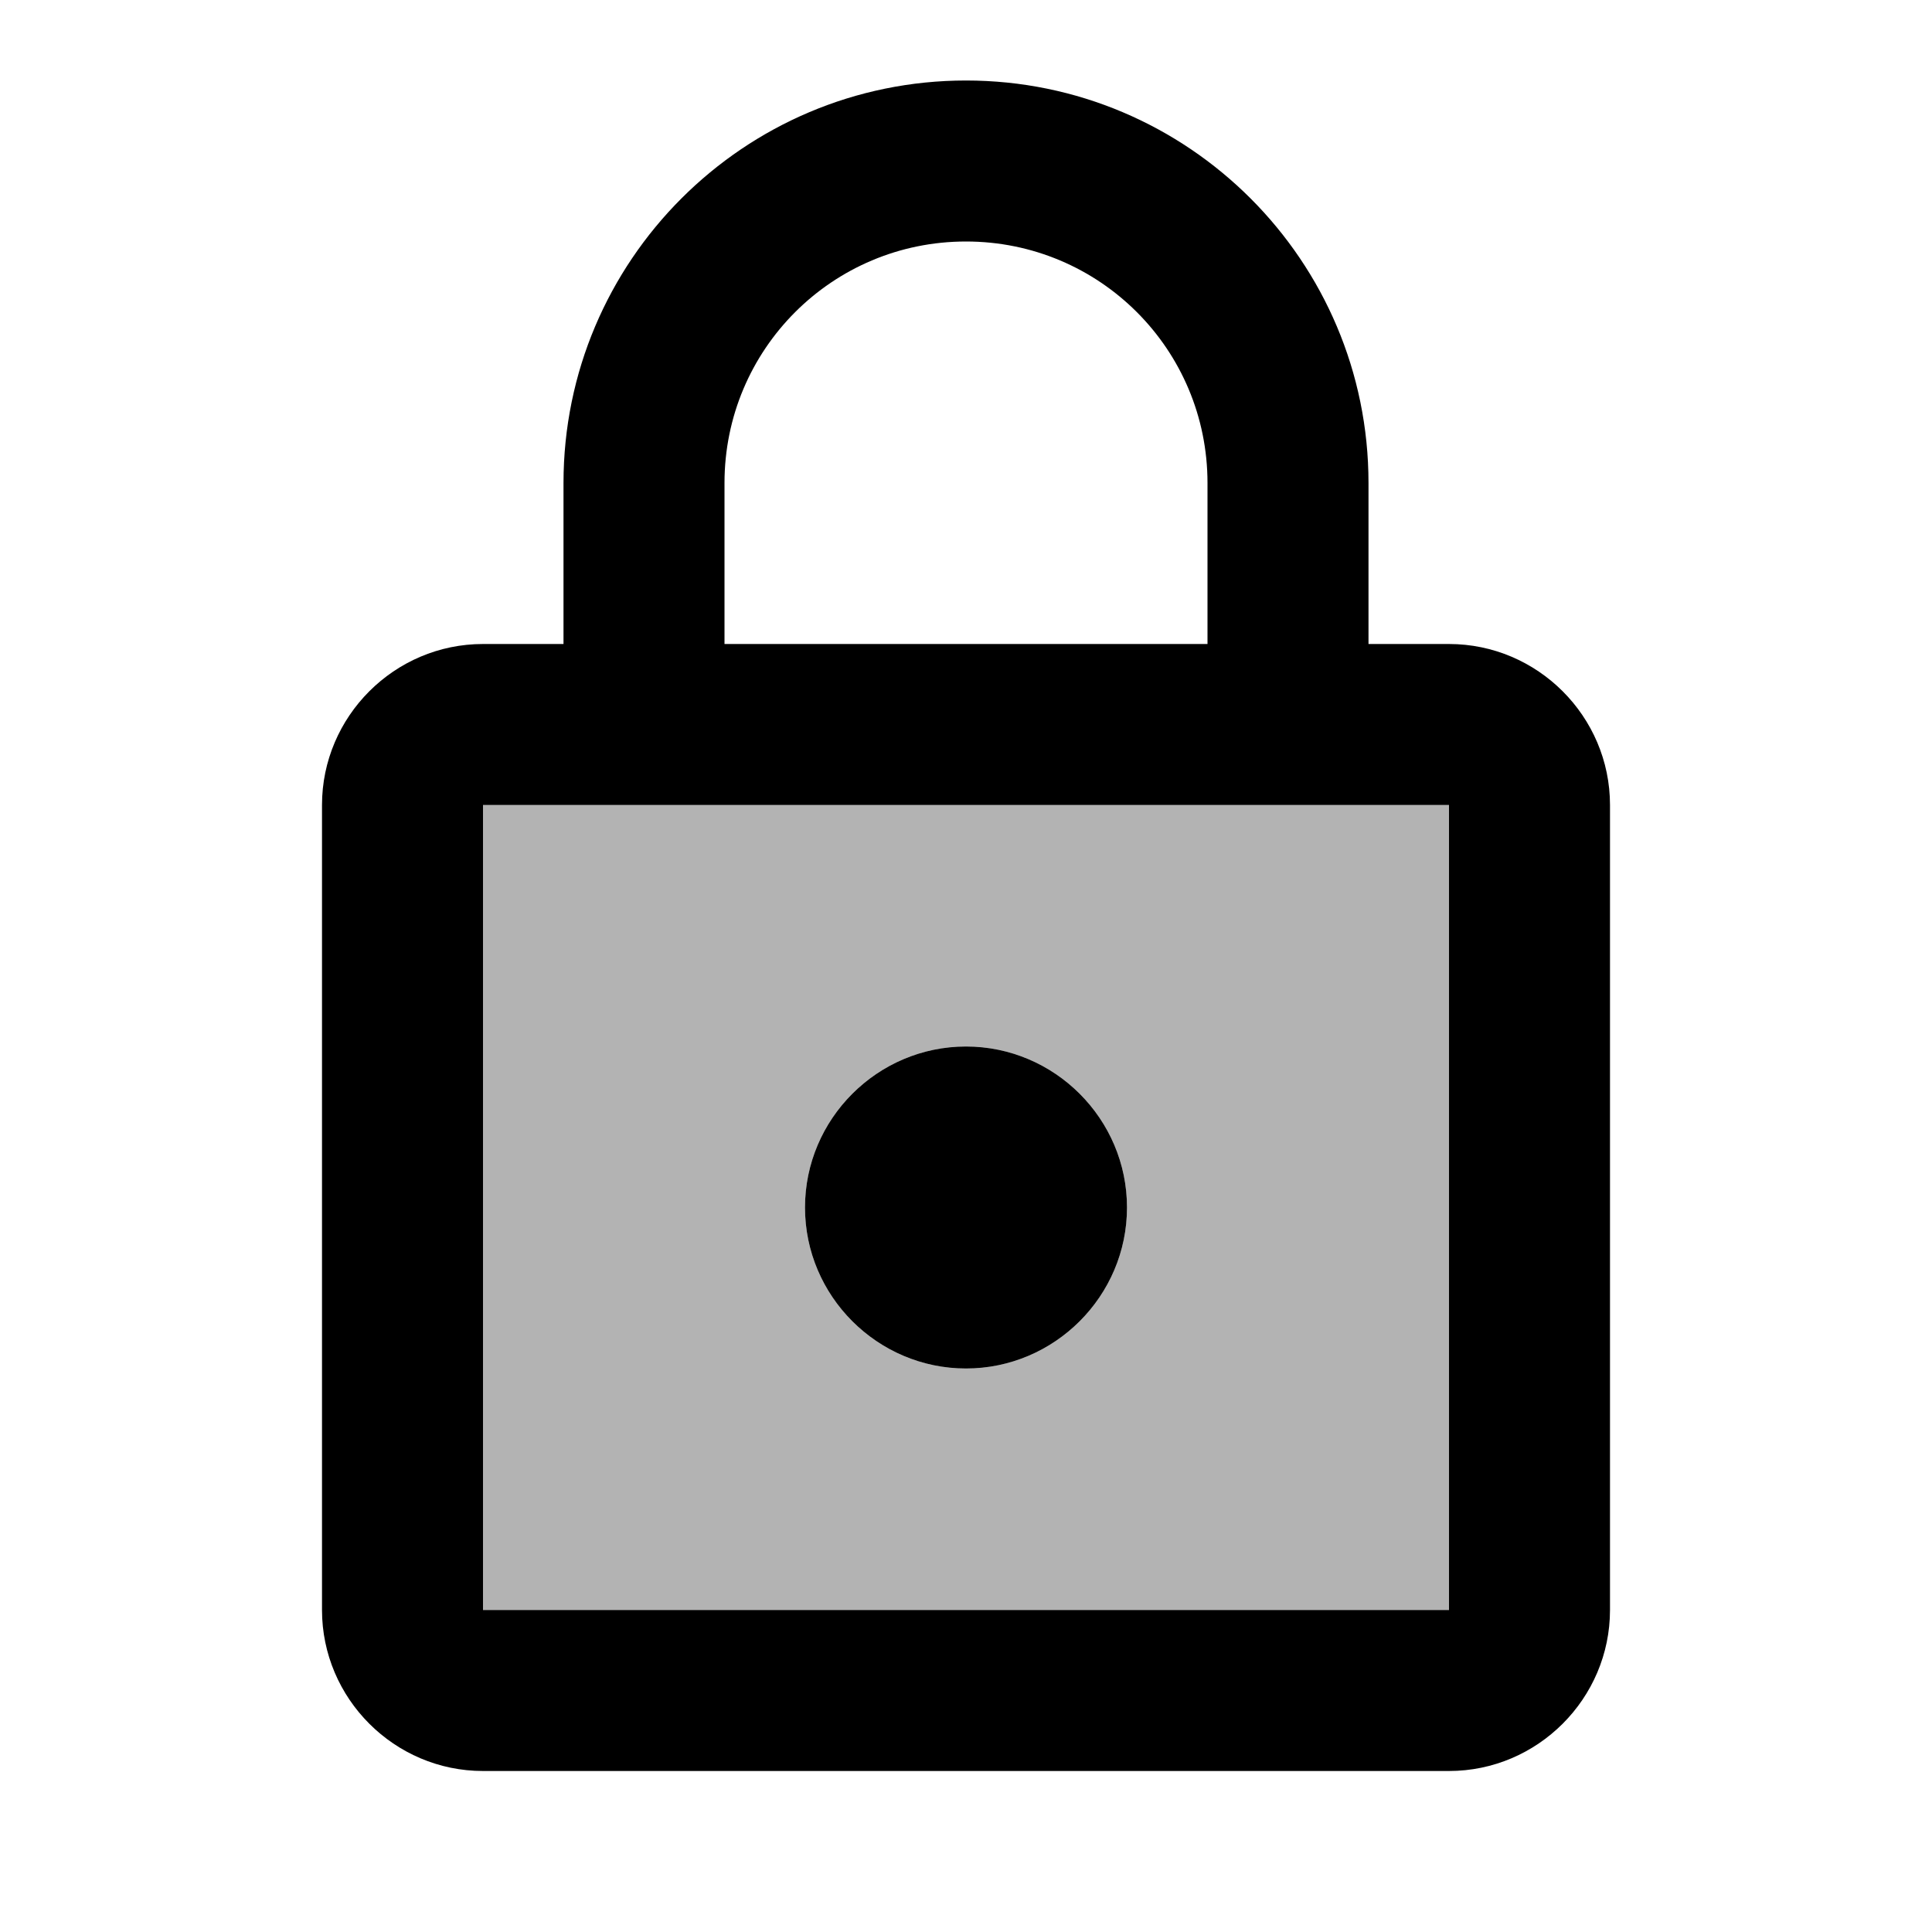 <svg xmlns="http://www.w3.org/2000/svg" width="3em" height="3em" viewBox="0 0 24 24"><path fill="currentColor" d="M6 20h12V10H6zm6-7c1.1 0 2 .9 2 2s-.9 2-2 2s-2-.9-2-2s.9-2 2-2" opacity=".3"/><path fill="currentColor" d="M18 8h-1V6c0-2.76-2.24-5-5-5S7 3.24 7 6v2H6c-1.1 0-2 .9-2 2v10c0 1.1.9 2 2 2h12c1.1 0 2-.9 2-2V10c0-1.1-.9-2-2-2M9 6c0-1.66 1.34-3 3-3s3 1.34 3 3v2H9zm9 14H6V10h12zm-6-3c1.1 0 2-.9 2-2s-.9-2-2-2s-2 .9-2 2s.9 2 2 2"/></svg>